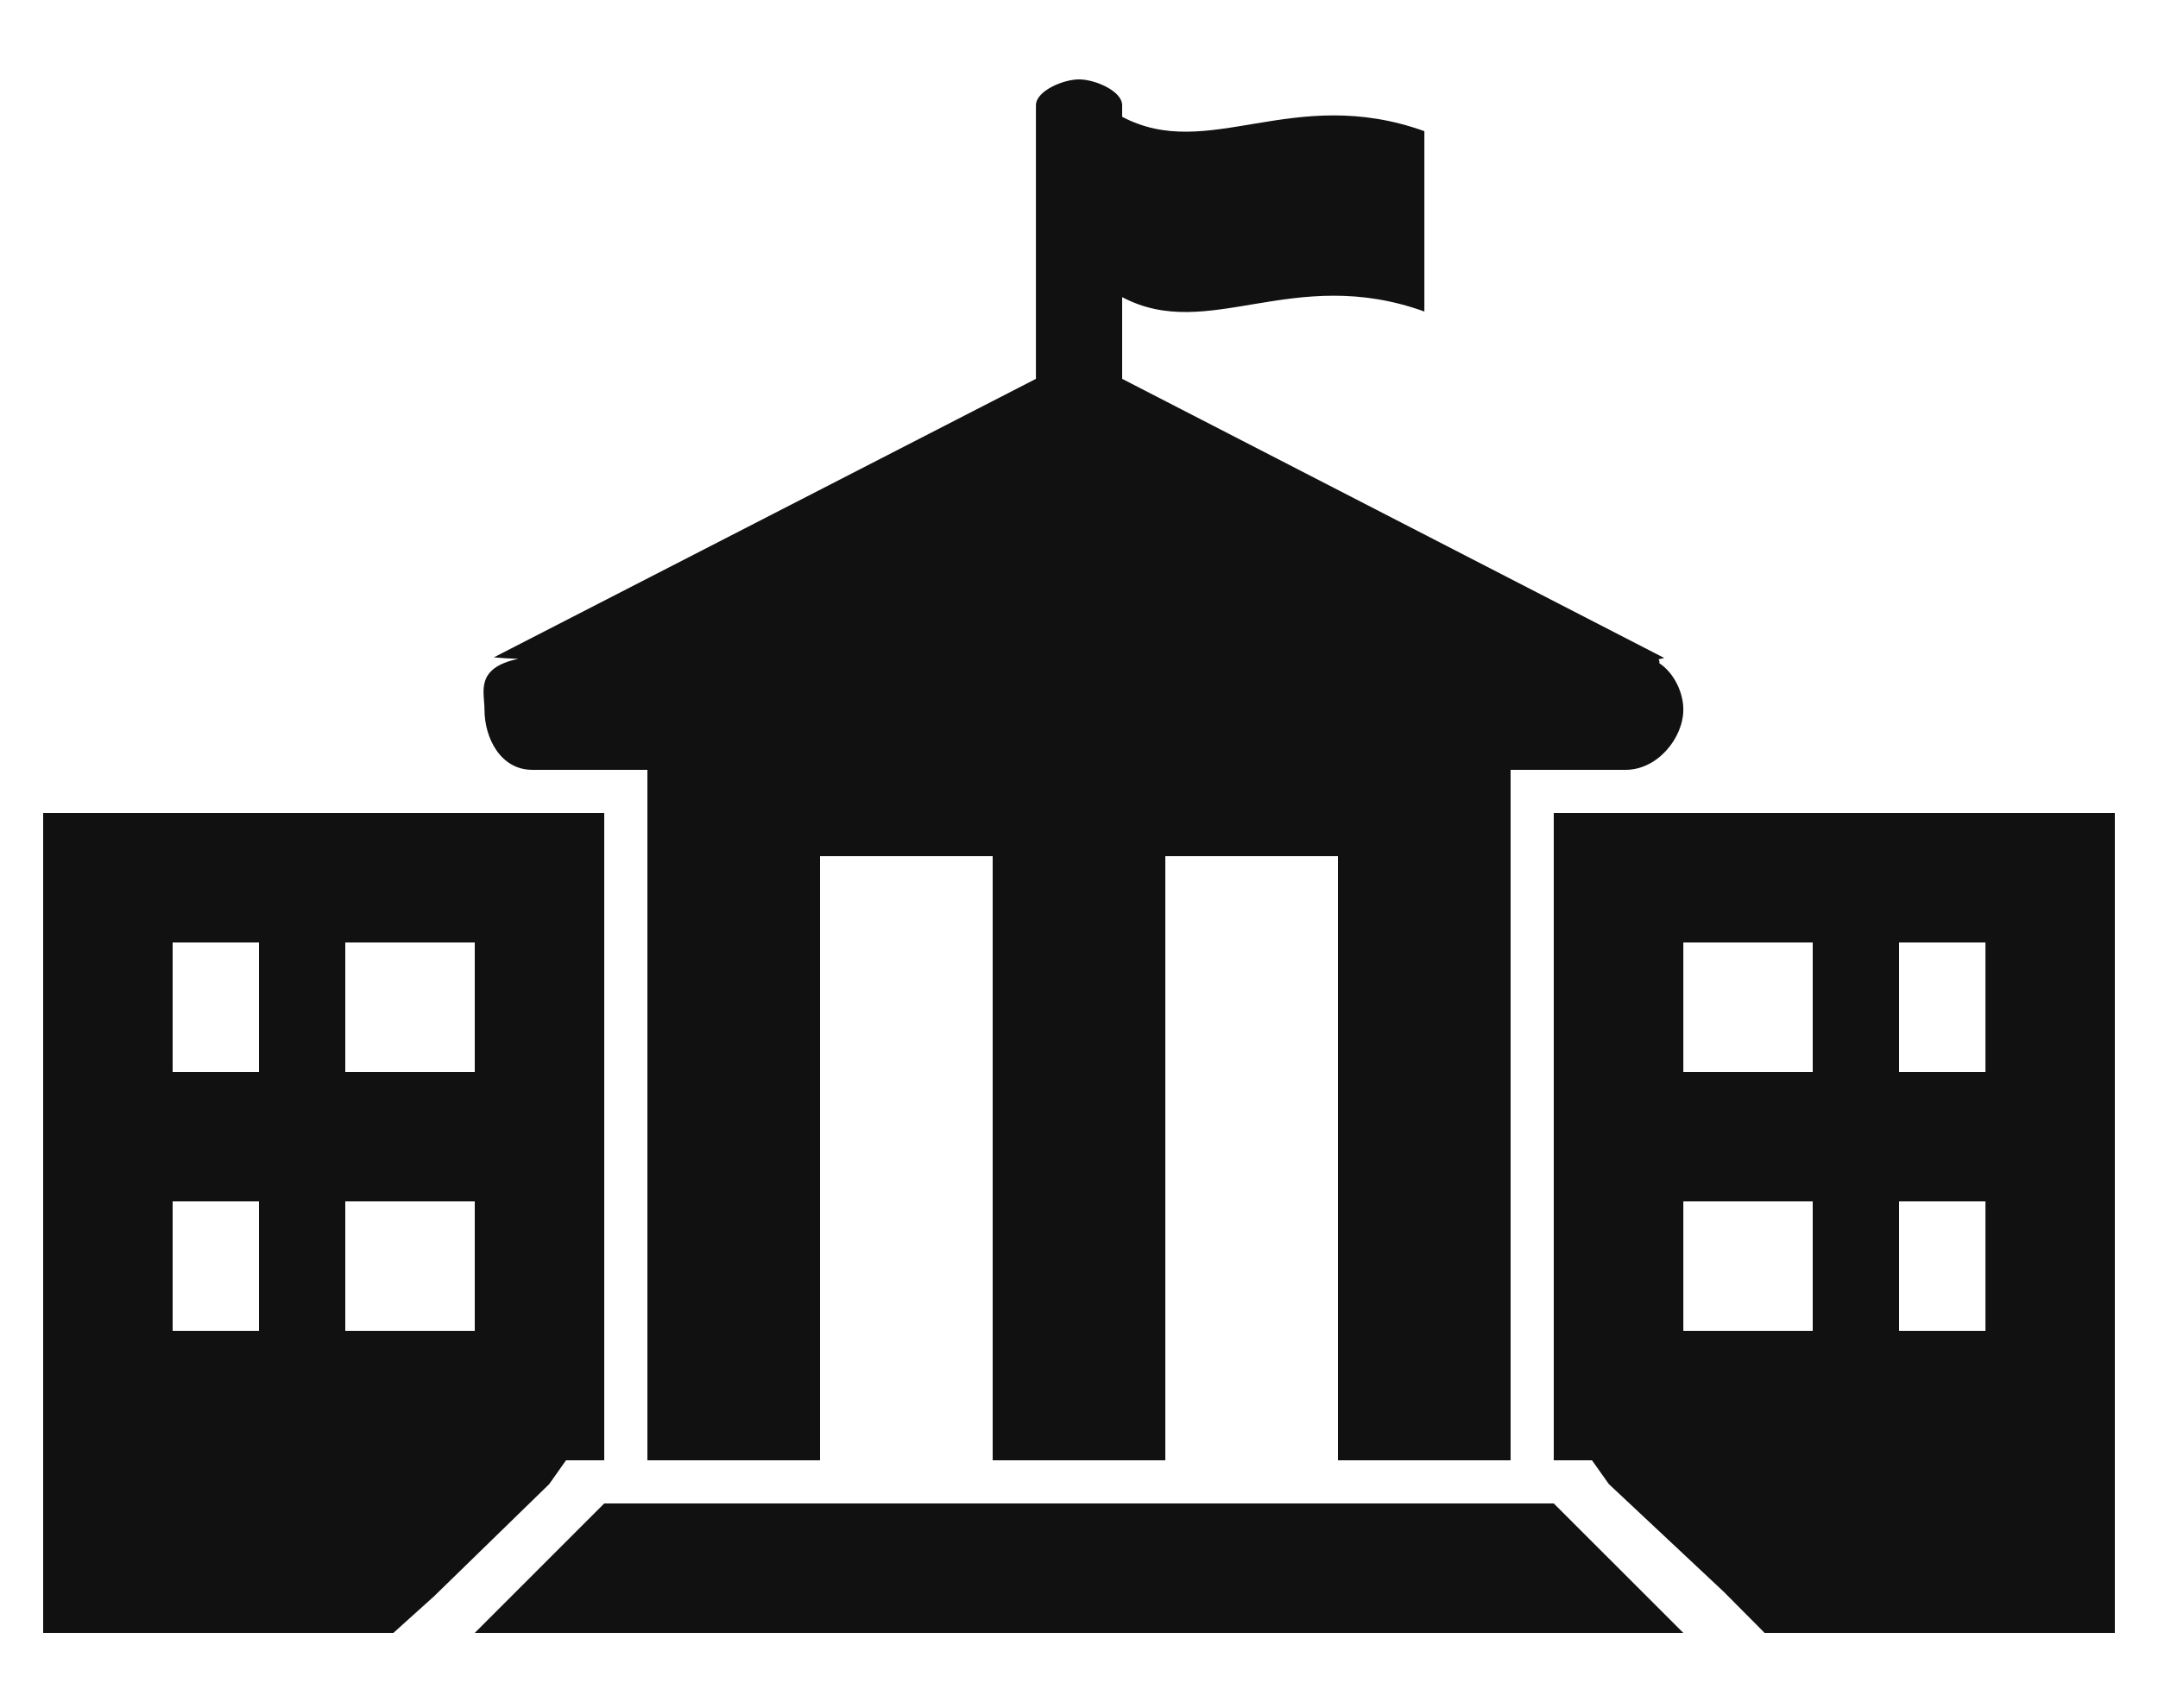 <svg width="24" height="19" viewBox="0 0 24 19" fill="none" xmlns="http://www.w3.org/2000/svg">
<path d="M5.92 8.563H7.2V16.243H9.12V9.523H11.04V16.243H12.96V9.523H14.88V16.243H16.8V8.563H18.08C18.433 8.563 18.721 8.21 18.721 7.891C18.721 7.699 18.614 7.482 18.454 7.377L18.455 7.352L18.445 7.334L18.509 7.319L12.48 4.214V3.305C13.441 3.814 14.377 2.938 15.841 3.465V1.459C14.376 0.933 13.441 1.808 12.48 1.299V1.171C12.48 1.012 12.178 0.883 12.001 0.883C11.823 0.883 11.521 1.012 11.521 1.171V4.214L5.492 7.312L5.622 7.322L5.76 7.328V7.329C5.28 7.433 5.388 7.698 5.388 7.891C5.388 8.21 5.567 8.563 5.92 8.563ZM6.72 16.723L5.28 18.163H18.721L17.28 16.723H6.72ZM17.28 9.043V16.243H17.705L17.893 16.508L19.173 17.708L19.625 18.163H23.52V9.043H17.28ZM20.16 14.803H18.721V13.363H20.16V14.803ZM20.16 11.923H18.721V10.483H20.16V11.923ZM22.081 14.803H21.12V13.363H22.081V14.803ZM22.081 11.923H21.12V10.483H22.081V11.923ZM6.295 16.243H6.72V9.043H0.48V18.163H4.375L4.827 17.756L6.108 16.508L6.295 16.243ZM2.88 14.803H1.92V13.363H2.88V14.803ZM2.88 11.923H1.92V10.483H2.88V11.923ZM5.28 14.803H3.84V13.363H5.28V14.803ZM5.28 11.923H3.84V10.483H5.28V11.923Z" fill="#111111"/>
</svg>
